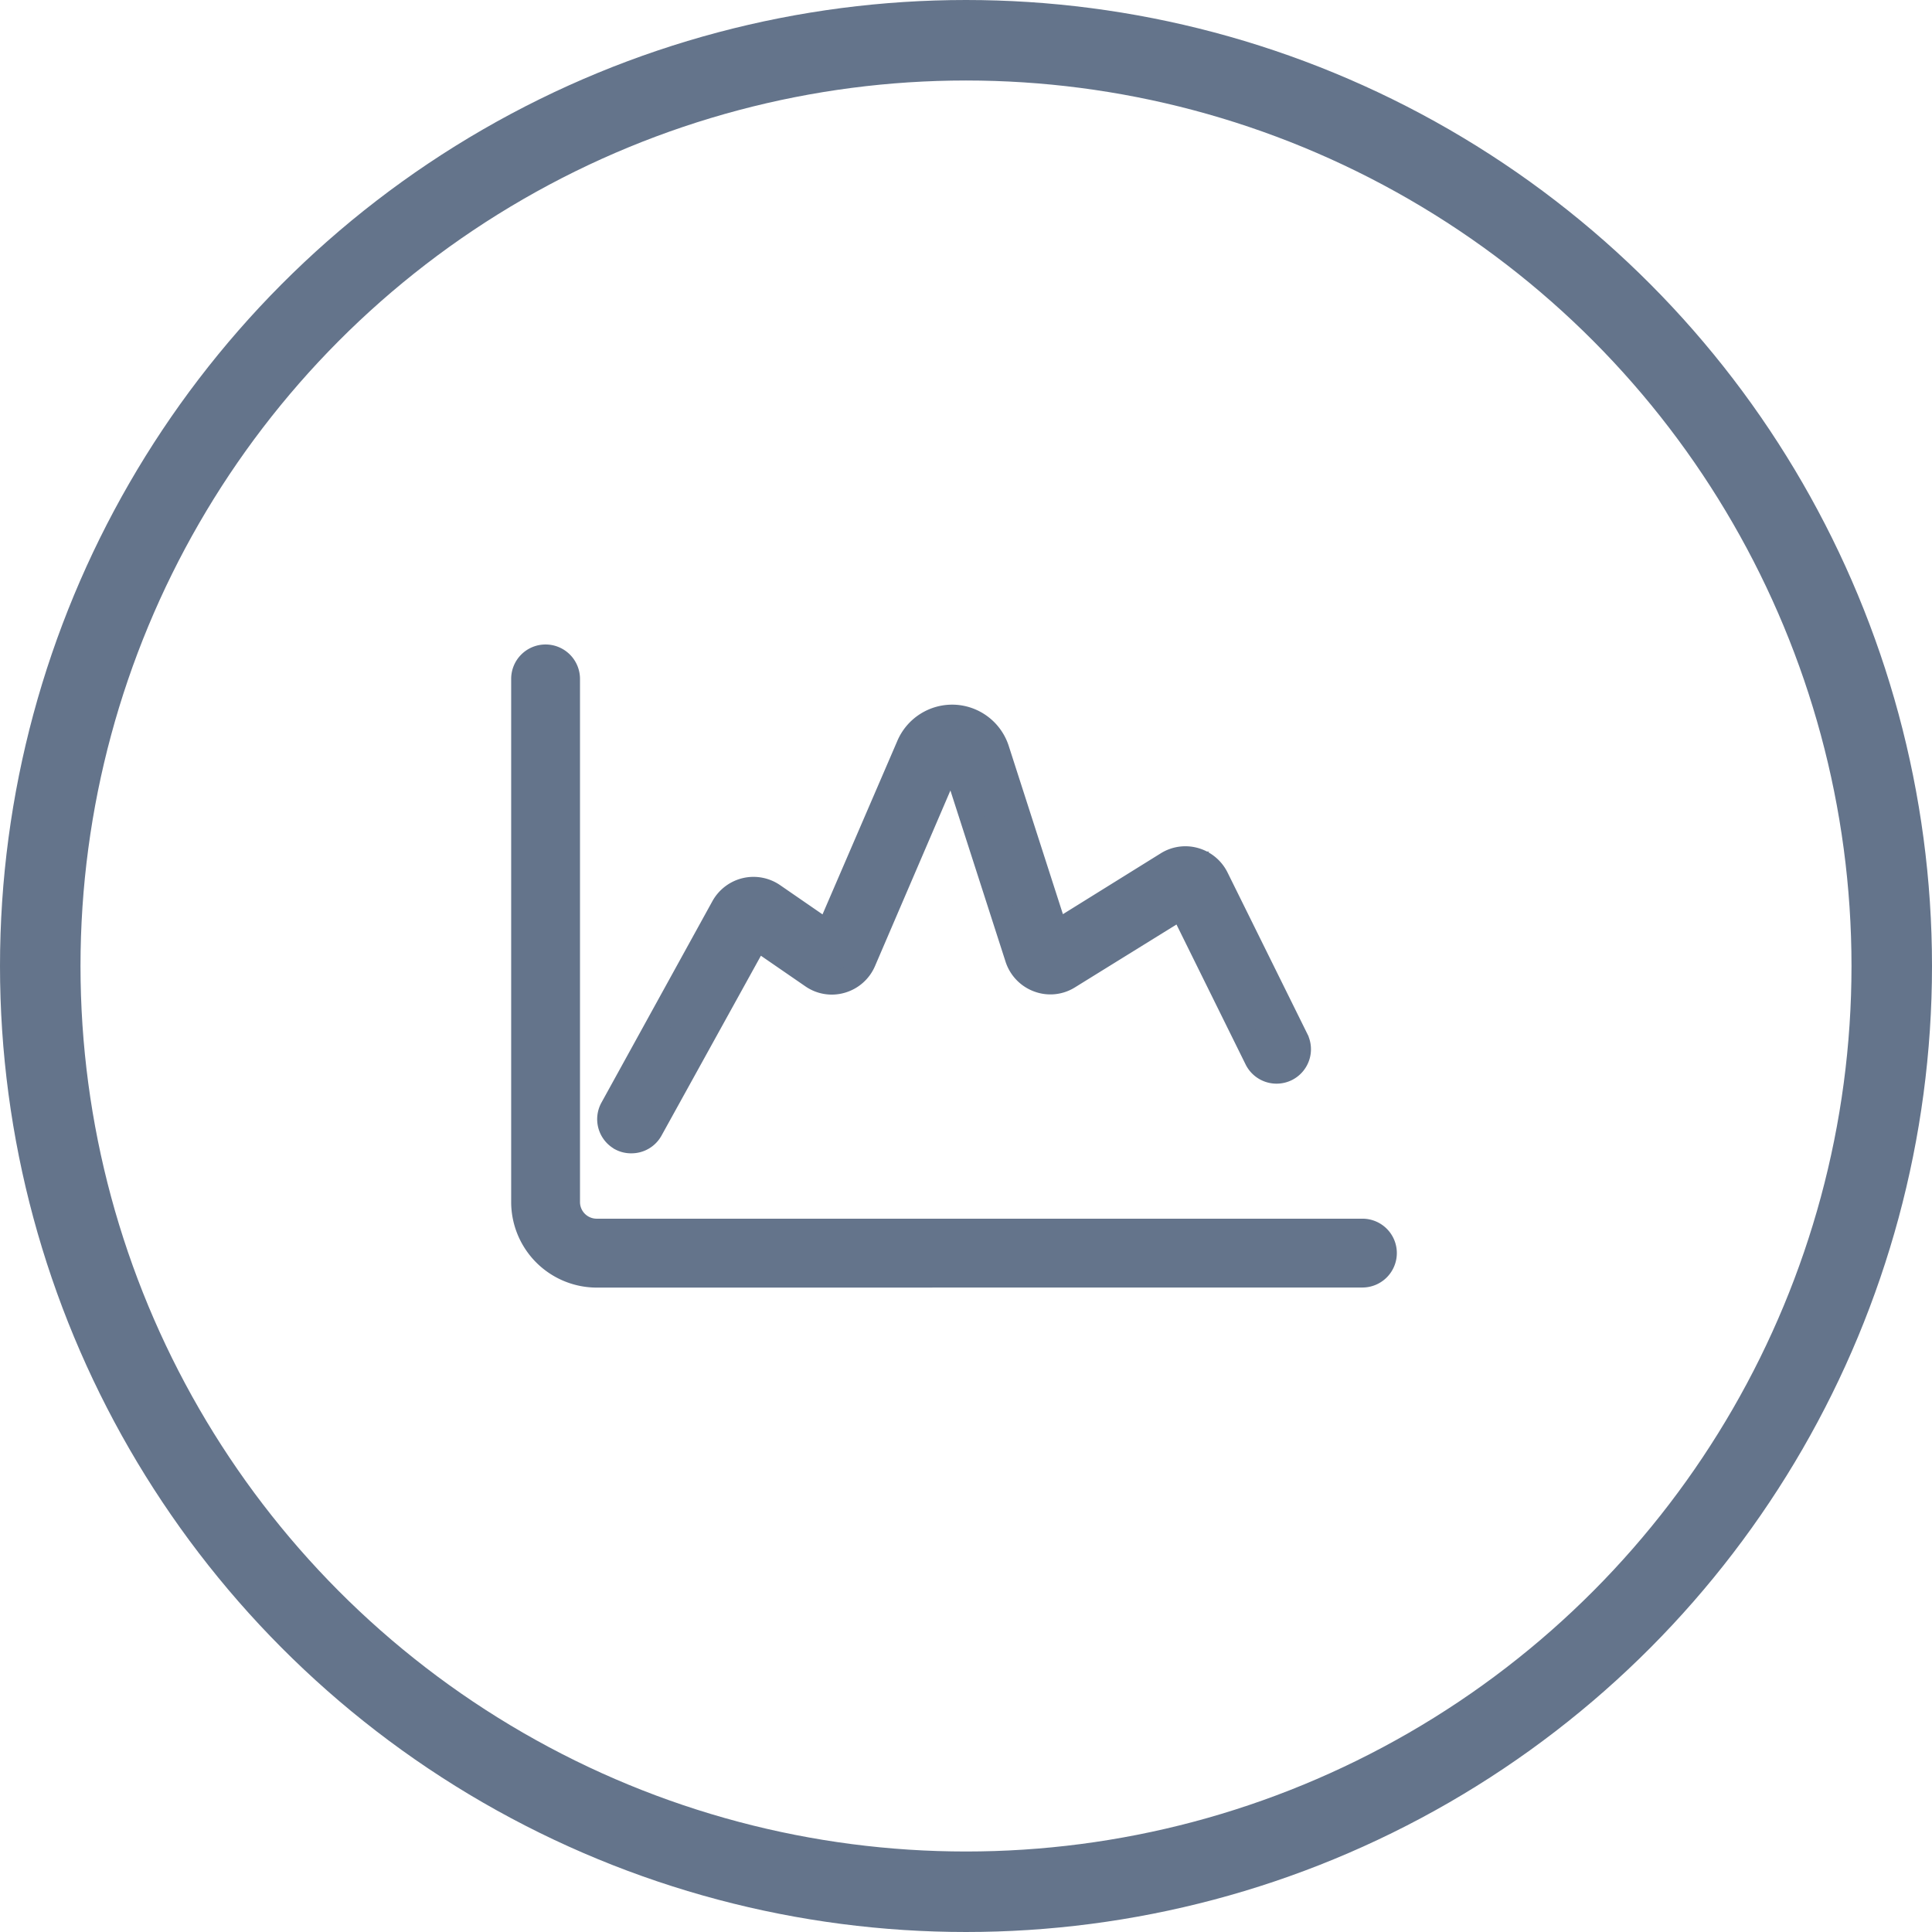 <svg xmlns="http://www.w3.org/2000/svg" xmlns:xlink="http://www.w3.org/1999/xlink" width="24" height="24" viewBox="0 0 24 24">
  <defs>
    <style>
      .cls-1 {
        fill: #fff;
        stroke: #707070;
      }

      .cls-2 {
        clip-path: url(#clip-path);
      }

      .cls-3 {
        fill: rgba(255,255,255,0);
      }

      .cls-3, .cls-4 {
        stroke: #64748b;
      }

      .cls-4 {
        fill: #64748b;
        stroke-width: 0.3px;
      }

      .cls-5 {
        stroke: none;
      }

      .cls-6 {
        fill: none;
      }
    </style>
    <clipPath id="clip-path">
      <rect id="矩形_3586" data-name="矩形 3586" class="cls-1" width="24" height="24" transform="translate(731 1249)"/>
    </clipPath>
  </defs>
  <g id="蒙版组_517" data-name="蒙版组 517" class="cls-2" transform="translate(-731 -1249)">
    <g id="椭圆_256" data-name="椭圆 256" class="cls-3" transform="translate(731 1249)">
      <circle class="cls-5" cx="12" cy="12" r="12"/>
      <circle class="cls-6" cx="12" cy="12" r="11.5"/>
    </g>
    <path id="路径_60273" data-name="路径 60273" class="cls-4" d="M-998.088-3163.31a.914.914,0,0,1-.912-.912v-6.5a.277.277,0,0,1,.277-.277.278.278,0,0,1,.278.277v6.5a.357.357,0,0,0,.356.356h9.514a.277.277,0,0,1,.277.277.278.278,0,0,1-.277.278Zm.3-1.7a.276.276,0,0,1-.109-.376l1.377-2.5a.436.436,0,0,1,.282-.215.434.434,0,0,1,.345.066l.676.466,1-2.319a.591.591,0,0,1,.571-.363.59.59,0,0,1,.537.417l.729,2.264,1.378-.857a.427.427,0,0,1,.348-.048.436.436,0,0,1,.271.23l.989,2a.278.278,0,0,1-.125.373.279.279,0,0,1-.373-.126l-.932-1.887-1.4.867a.426.426,0,0,1-.377.039.436.436,0,0,1-.266-.279l-.775-2.406c-.005-.014-.014-.031-.036-.032a.035.035,0,0,0-.036.028l-1.053,2.452a.434.434,0,0,1-.28.249.426.426,0,0,1-.365-.06l-.687-.473-1.314,2.378a.276.276,0,0,1-.242.144A.27.27,0,0,1-997.787-3165.009Zm6.9-2.987h0Z" transform="translate(1736.5 4428.155)"/>
  </g>
</svg>
